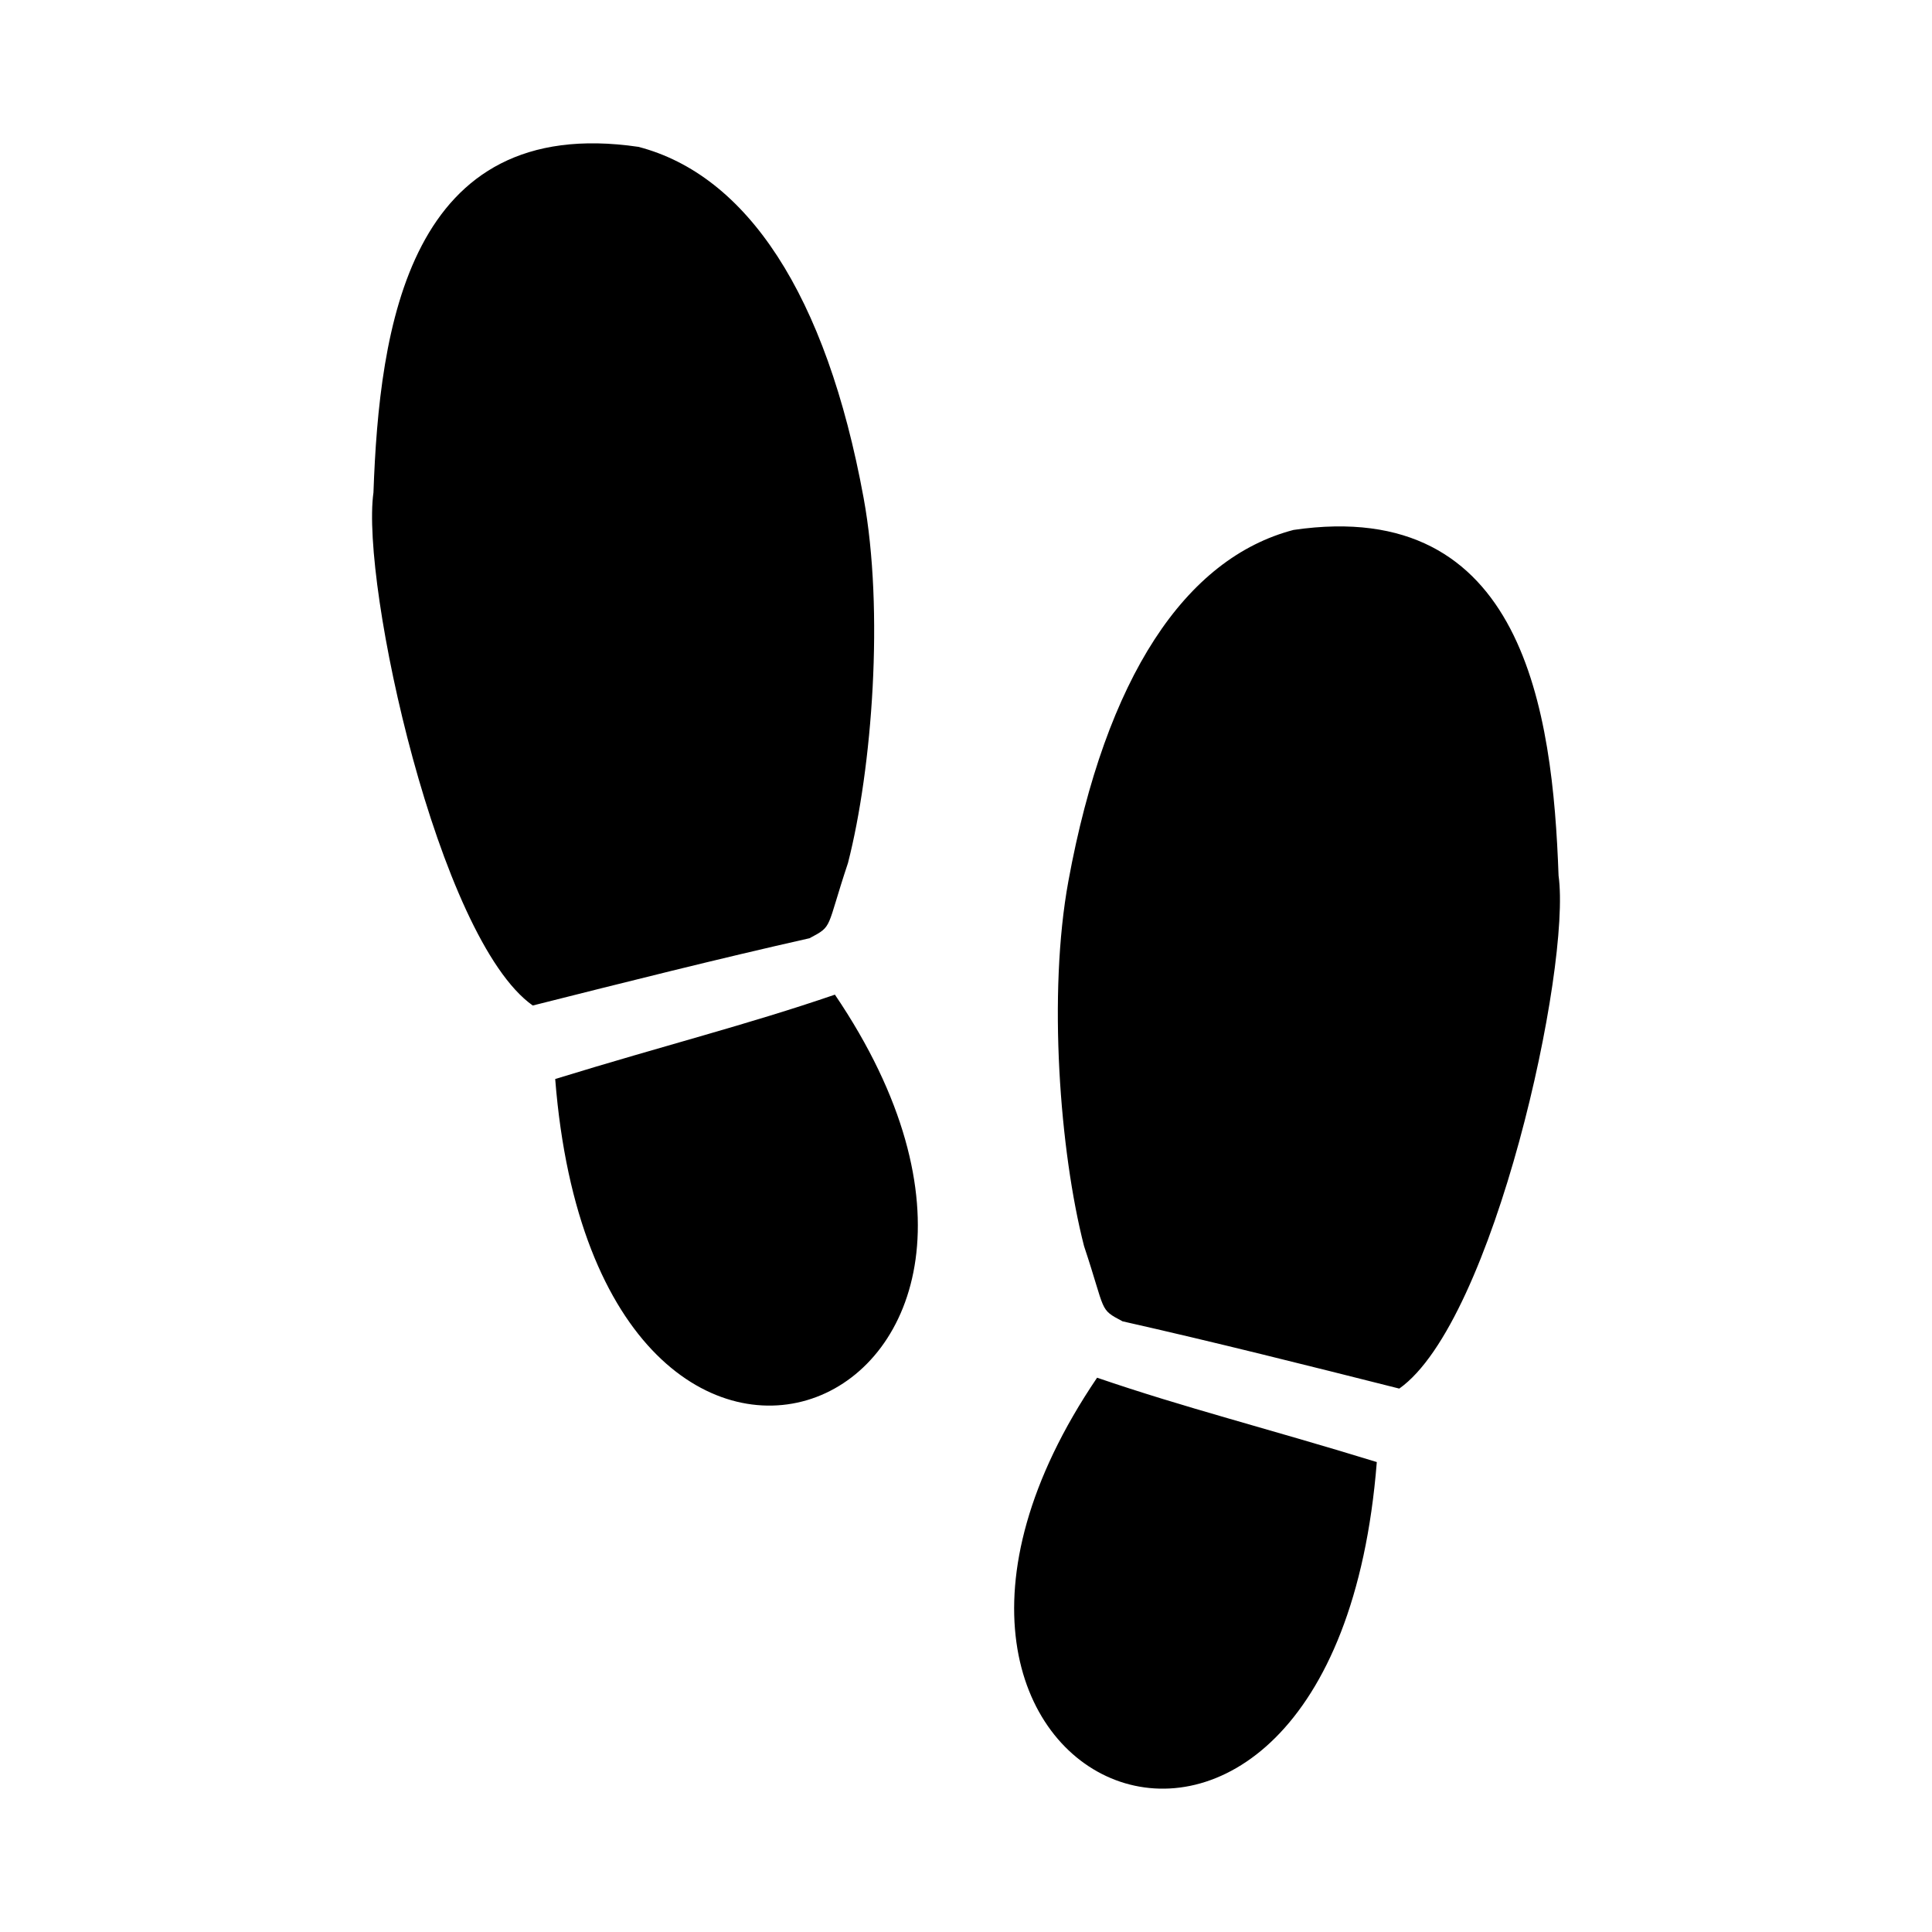 <?xml version="1.0" encoding="utf-8"?>
<!-- Generator: Adobe Illustrator 16.0.0, SVG Export Plug-In . SVG Version: 6.00 Build 0)  -->
<!DOCTYPE svg PUBLIC "-//W3C//DTD SVG 1.1//EN" "http://www.w3.org/Graphics/SVG/1.1/DTD/svg11.dtd">
<svg version="1.1" id="Layer_5" xmlns="http://www.w3.org/2000/svg" xmlns:xlink="http://www.w3.org/1999/xlink" x="0px" y="0px"
	 width="100px" height="100px" viewBox="0 0 100 100" enable-background="new 0 0 100 100" xml:space="preserve">
<path d="M56.785,71.31c4.594,1.574,8.65,2.576,14.478,4.366C69.024,103.967,42.272,92.732,56.785,71.31z M80.671,45.321
	c-0.302-8.495-1.798-19.638-13.716-17.892c-5.587,1.458-9.715,7.594-11.656,18.18c-1.067,5.82-0.447,13.99,0.811,18.888
	c1.149,3.451,0.758,3.239,1.992,3.894c4.778,1.077,9.507,2.268,14.324,3.482C77.318,68.418,81.337,50.074,80.671,45.321z
	 M43.891,44.669c1.257-4.898,1.877-13.068,0.811-18.888c-1.94-10.586-6.068-16.723-11.656-18.18
	c-11.918-1.746-13.414,9.397-13.716,17.892c-0.666,4.753,3.353,23.098,8.246,26.552c4.816-1.214,9.545-2.405,14.324-3.482
	C43.133,47.908,42.742,48.12,43.891,44.669z M28.737,55.849c2.238,28.291,28.99,17.056,14.478-4.366
	C38.621,53.056,34.565,54.058,28.737,55.849z"/>
</svg>
